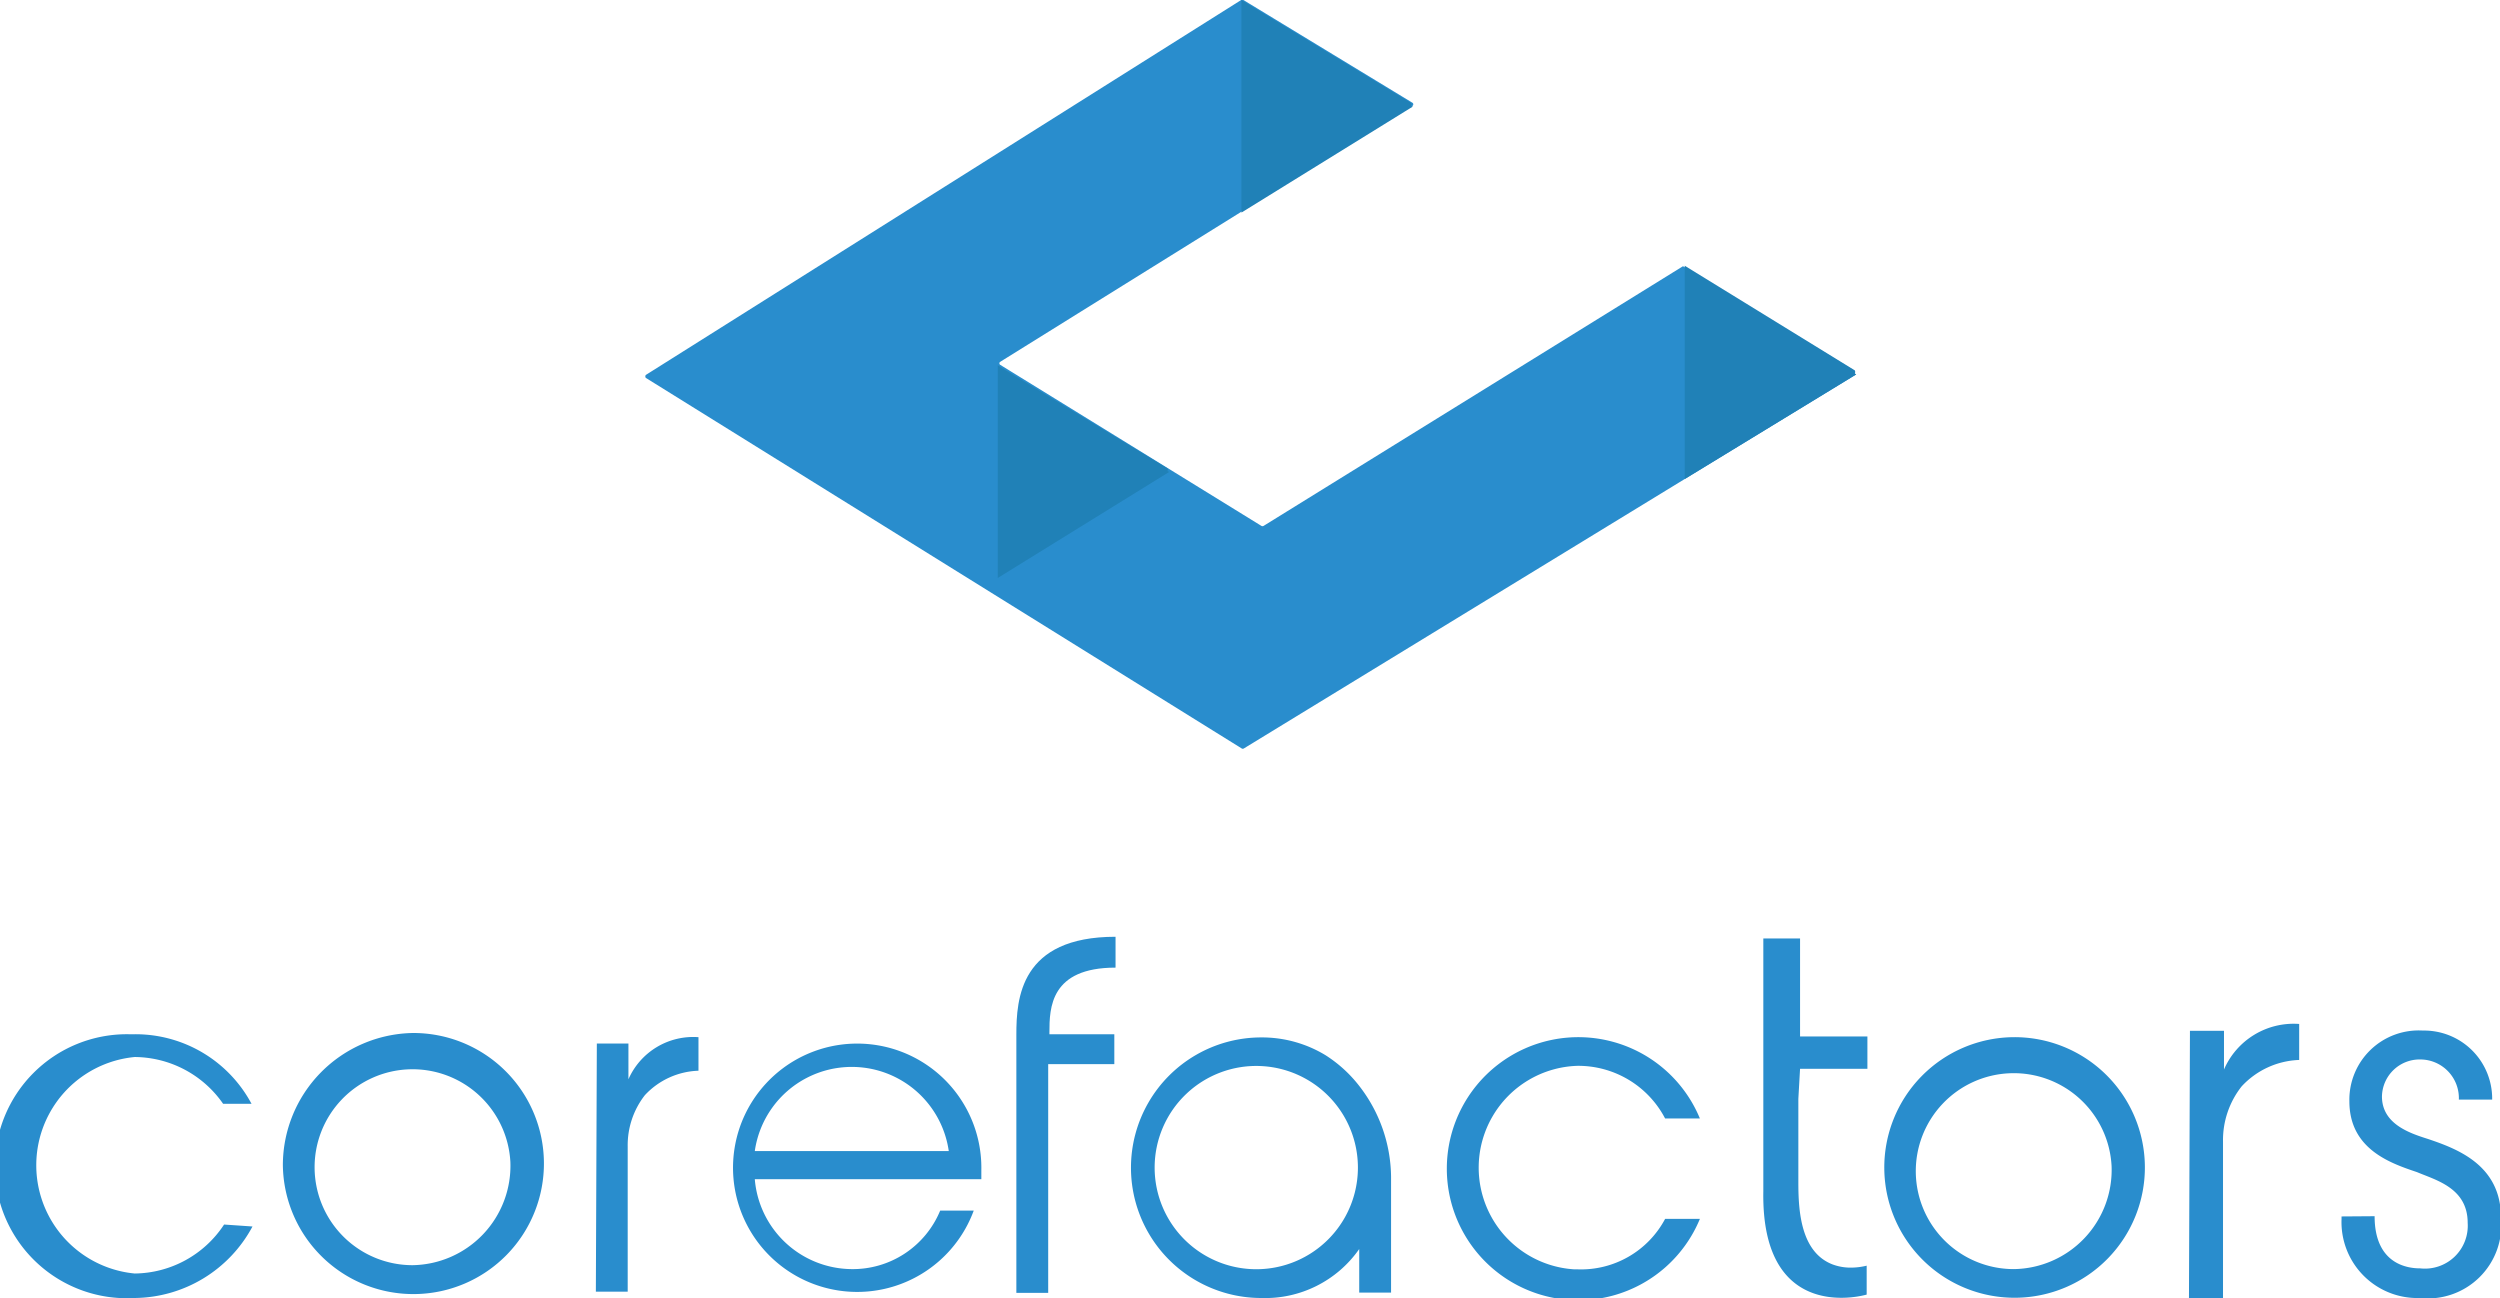 <svg id="Layer_1" data-name="Layer 1" xmlns="http://www.w3.org/2000/svg" width="102.08" height="53" viewBox="0 0 102.08 53">
  <defs>
    <style>
      .cls-1 {
        fill: #298dcd;
      }

      .cls-2 {
        fill: #2081b7;
      }
    </style>
  </defs>
  <title>corefactors-logo</title>
  <g>
    <path class="cls-1" d="M91.29,15.29l-7,4.27-18,11a.08.08,0,0,1-.09,0L41.87,15.43a.1.1,0,0,1,0-.12l0,0L66.18,0h.09l6.91,4.2a.08.08,0,0,1,0,.12s0,0,0,0l-7,4.33-9.85,6.13a.08.08,0,0,0,0,.11l0,0L67,21.47a.09.09,0,0,0,.1,0l17.12-10.6,0,0,0,0,7,4.27a.08.08,0,0,1,0,.12Z" transform="translate(-15.5)"/>
    <path class="cls-2" d="M91.29,15.29l-7,4.27V10.85l0,0,6.94,4.27a.1.1,0,0,1,0,.12Z" transform="translate(-15.5)"/>
    <path class="cls-2" d="M73.19,4.35l-7,4.33V0h0l6.92,4.2a.08.08,0,0,1,0,.12A0,0,0,0,1,73.19,4.35Z" transform="translate(-15.5)"/>
    <path class="cls-2" d="M63.24,19.27l-7,4.33V14.92h0l6.92,4.2a.07.07,0,0,1,0,.11Z" transform="translate(-15.5)"/>
    <path class="cls-1" d="M25.81,50.08A5.52,5.52,0,0,1,21,53a5.39,5.39,0,1,1-.24-10.77H21a5.37,5.37,0,0,1,4.77,2.84H24.61A4.43,4.43,0,0,0,21,43.16,4.44,4.44,0,0,0,21,52a4.42,4.42,0,0,0,3.65-2Z" transform="translate(-15.5)"/>
    <path class="cls-1" d="M32.34,42.18a5.33,5.33,0,1,1-5.29,5.4A5.4,5.4,0,0,1,32.34,42.18Zm0,9.48a4.06,4.06,0,0,0,4-4.21,4,4,0,1,0-4,4.21Z" transform="translate(-15.5)"/>
    <path class="cls-1" d="M39.87,42.61h1.29v1.46h0a2.89,2.89,0,0,1,2.86-1.72v1.37a3.12,3.12,0,0,0-2.19,1,3.32,3.32,0,0,0-.7,2.09v5.93h-1.3Z" transform="translate(-15.5)"/>
    <path class="cls-1" d="M46.32,48.15a4,4,0,0,0,3.93,3.67,3.86,3.86,0,0,0,3.64-2.39h1.37a5.07,5.07,0,1,1,.31-1.65c0,.13,0,.23,0,.37ZM54.24,47a4,4,0,0,0-7.92,0Z" transform="translate(-15.5)"/>
    <path class="cls-1" d="M57,42.25c0-1.47.15-4,4.05-4v1.26c-2.66,0-2.7,1.64-2.7,2.64v.08H61v1.22h-2.7v9.34H57V43.47" transform="translate(-15.5)"/>
    <path class="cls-1" d="M71,44.34a5.43,5.43,0,0,0-1.37-1.25l0,0A5,5,0,0,0,67,42.36,5.32,5.32,0,1,0,67,53,4.68,4.68,0,0,0,71,51h0v1.78h1.3V48.05A6.14,6.14,0,0,0,71,44.34Zm-4,7.48a4.15,4.15,0,1,1,0-8.29,4.15,4.15,0,0,1,0,8.29Z" transform="translate(-15.5)"/>
    <path class="cls-1" d="M84.91,49.77a5.37,5.37,0,1,1,0-4.1H83.49a4,4,0,0,0-3.58-2.15,4.16,4.16,0,0,0-.13,8.31h.13a3.89,3.89,0,0,0,3.58-2.06Z" transform="translate(-15.5)"/>
    <path class="cls-1" d="M97.72,42.35a5.32,5.32,0,1,1-5.28,5.39A5.32,5.32,0,0,1,97.72,42.35Zm0,9.47a4.05,4.05,0,0,0,4-4.21,4,4,0,1,0-4,4.21Z" transform="translate(-15.5)"/>
    <path class="cls-1" d="M104.92,42.09h1.39v1.58h0a3.1,3.1,0,0,1,3.07-1.86v1.47a3.36,3.36,0,0,0-2.35,1.08,3.54,3.54,0,0,0-.76,2.25V53h-1.39Z" transform="translate(-15.5)"/>
    <path class="cls-1" d="M112.46,49.66c0,2,1.4,2.13,1.86,2.13a1.75,1.75,0,0,0,1.94-1.86c0-1.42-1.29-1.74-2.07-2.07-1.07-.36-2.76-.93-2.76-2.89a2.83,2.83,0,0,1,3-2.89,2.78,2.78,0,0,1,2.83,2.73v.09H115.9a1.58,1.58,0,0,0-1.56-1.64,1.54,1.54,0,0,0-1.58,1.51v0c0,1.11,1.1,1.49,1.86,1.73,1.22.41,3,1.07,3,3.22v0A3,3,0,0,1,114.31,53a3.1,3.1,0,0,1-3.2-3.22v-.11Z" transform="translate(-15.5)"/>
    <path class="cls-1" d="M89,43.64h2.75V42.32H89v-4H87.5V48.65c-.09,5.5,4.22,4.21,4.22,4.21V51.68a2.76,2.76,0,0,1-.68.08,2.13,2.13,0,0,1-.71-.13c-1.3-.5-1.4-2.17-1.4-3.35s0-2.27,0-3.41Z" transform="translate(-15.5)"/>
  </g>
</svg>

